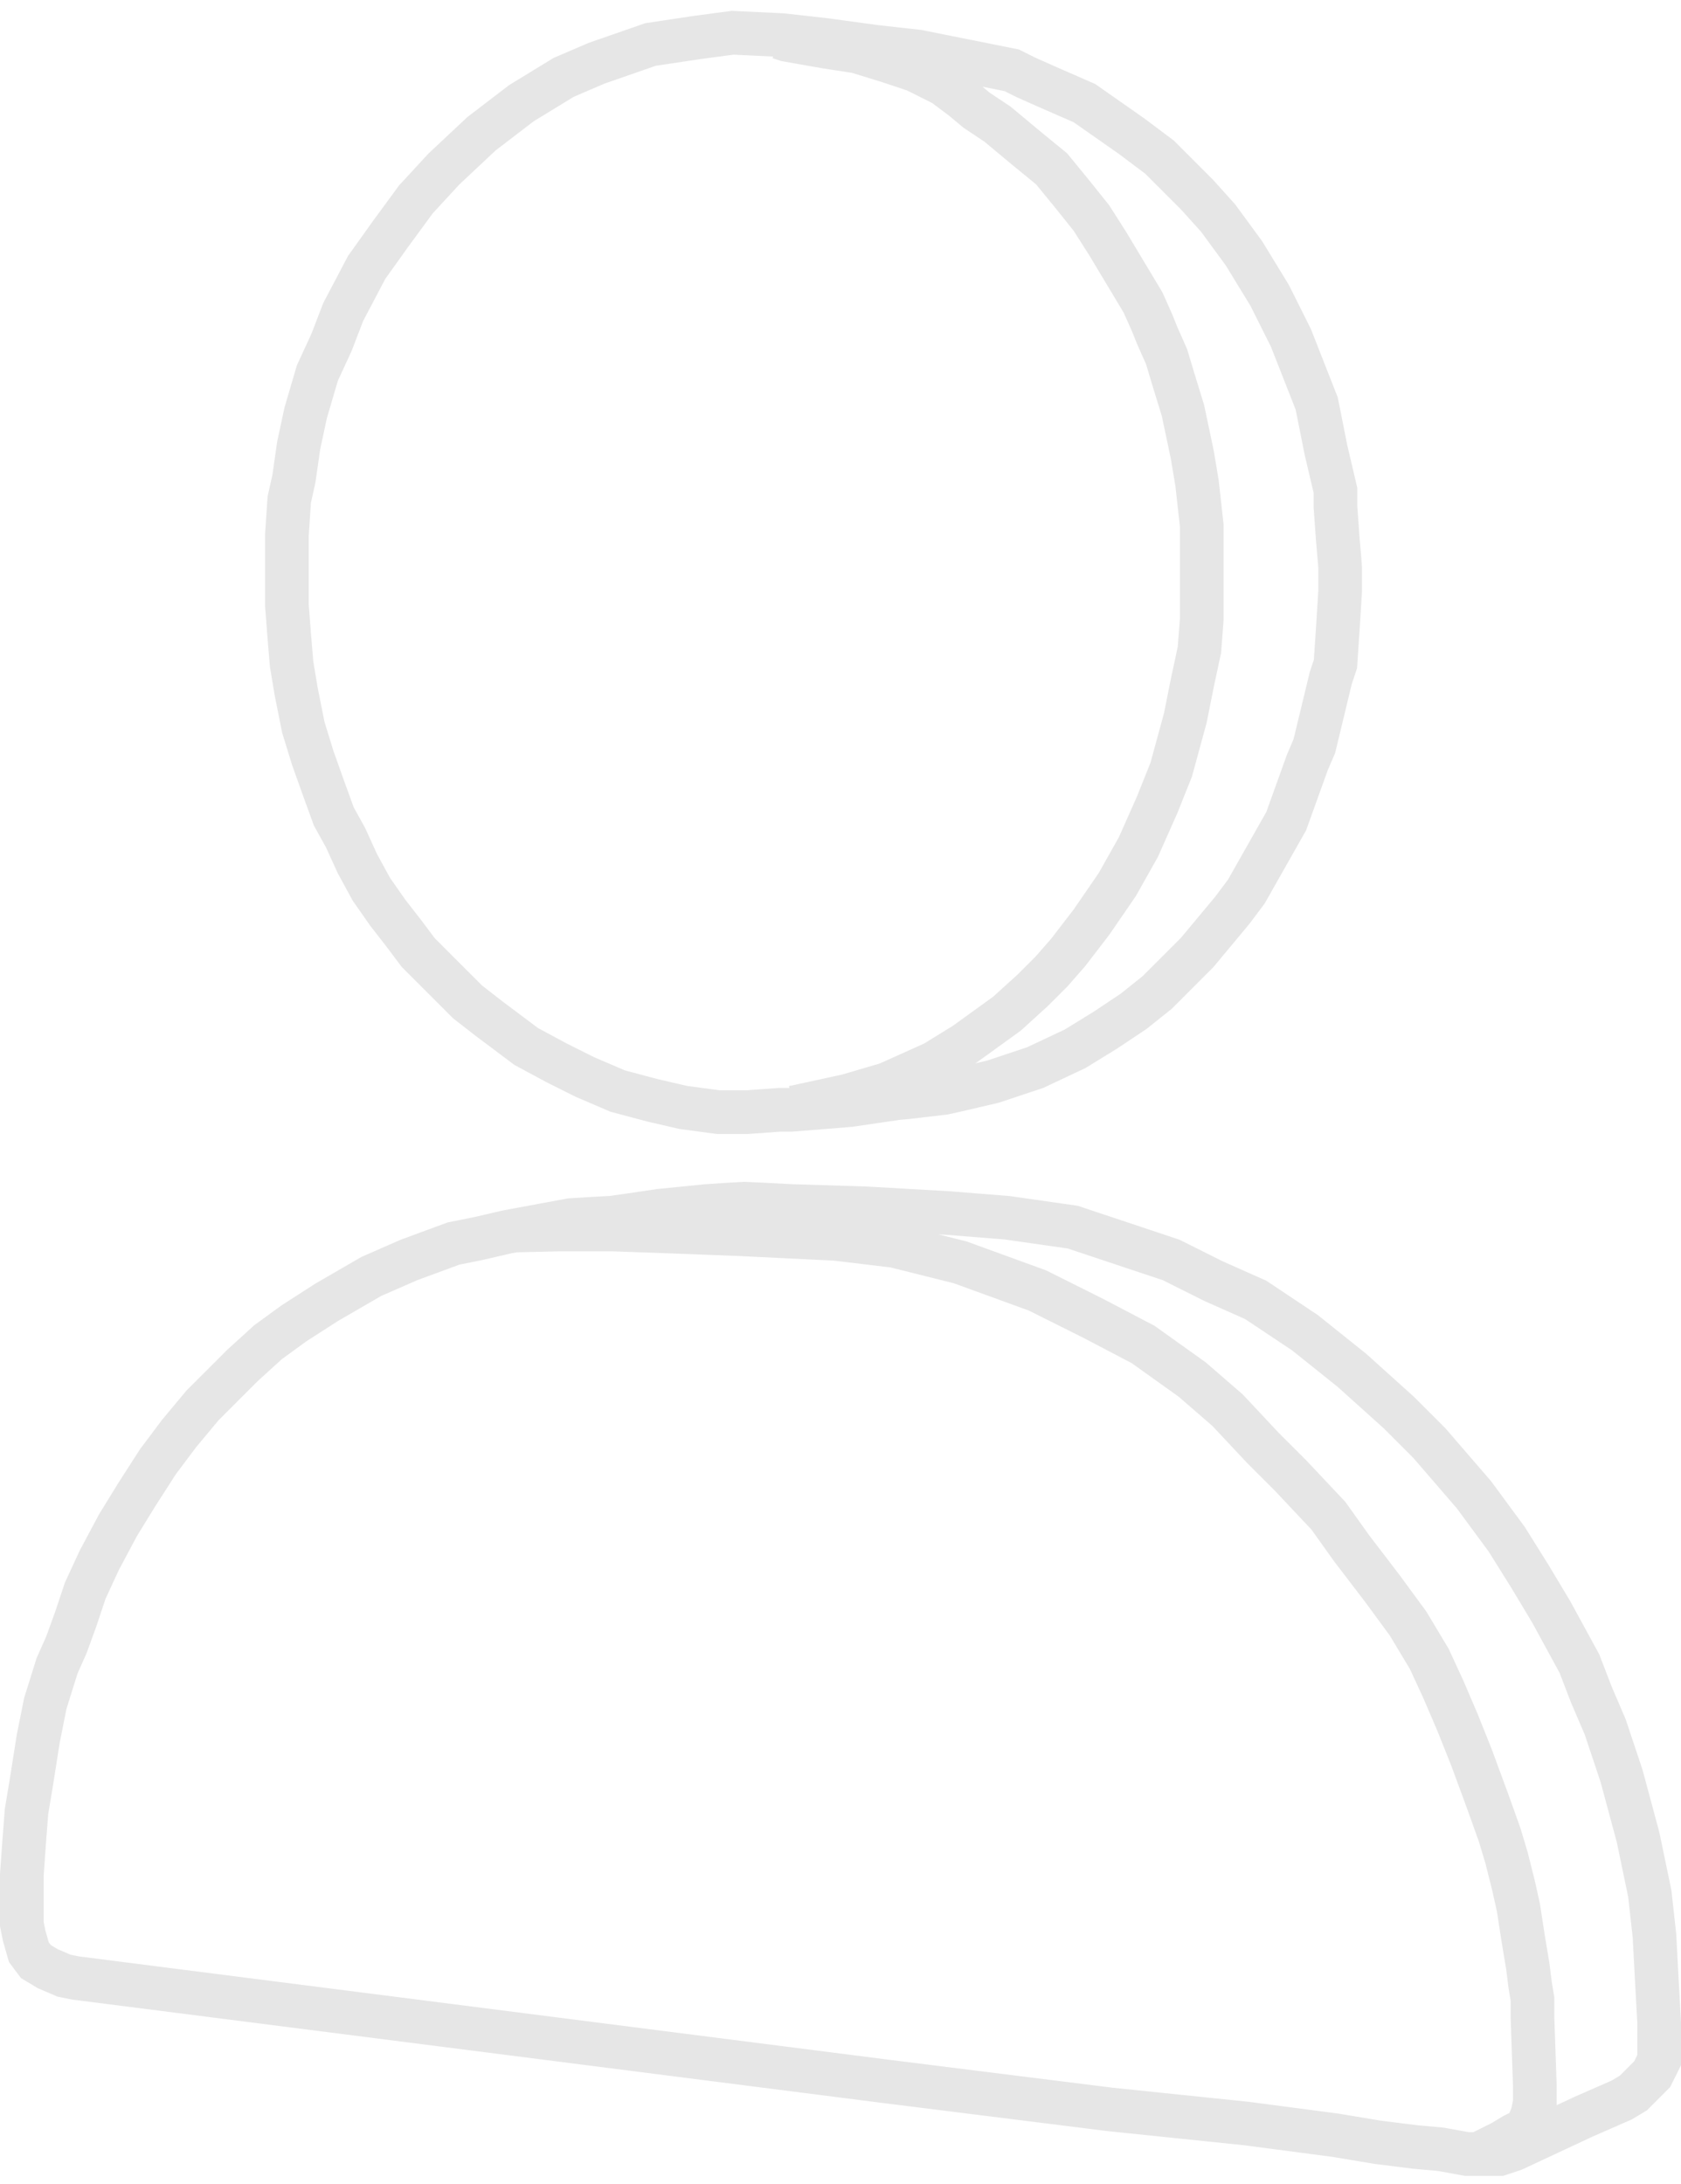<svg width="154" height="200" viewBox="0 0 154 200" fill="none" xmlns="http://www.w3.org/2000/svg">
<path d="M72.702 101.424L77.645 100.35L81.298 99.275L85.596 97.341L88.39 95.622L92.258 92.828L94.622 90.679L96.341 88.96L97.845 87.241L99.994 84.447L102.358 81.009L104.292 77.57L106.011 73.702L107.301 70.478L108.59 65.751L109.235 62.527L109.88 59.519L110.095 56.725V54.576V51.352V48.129L109.665 44.261L109.235 41.682L108.375 37.599L107.516 34.805L106.871 32.656L106.011 30.722L105.582 29.648L104.722 27.713L103.433 25.564L102.788 24.49L101.499 22.341L99.994 19.977L98.275 17.828L96.341 15.464L93.977 13.53L91.398 11.381L89.464 10.092L88.175 9.017L86.456 7.728L83.877 6.438L81.298 5.579L78.504 4.719L75.711 4.289L72.057 3.645L71.413 3.43M135.883 197.054L137.602 196.195L138.676 195.55L139.536 195.12L139.966 194.691L140.395 193.616L140.61 192.542V191.037L140.395 184.805V183.086L140.181 181.797L139.966 180.077L139.536 177.499L139.106 174.705L138.676 172.771L138.032 170.192L137.387 168.043L136.312 165.034L134.808 160.951L133.519 157.728L132.229 154.719L130.94 151.925L129.006 148.702L126.642 145.479L123.848 141.825L121.699 138.817L118.261 135.163L115.682 132.585L112.458 129.146L109.235 126.352L104.722 123.129L100.209 120.765L95.052 118.186L87.96 115.607L81.943 114.103L76.57 113.458L67.759 113.029L62.172 112.814L56.155 112.599H51.212L47.129 112.694M47.129 112.694L46.484 112.814L43.691 113.458L41.541 113.888L37.459 115.393L34.02 116.897L29.937 119.261L26.928 121.195L24.564 122.914L22.201 125.063L20.267 126.997L18.547 128.716L16.398 131.295L14.464 133.874L12.53 136.883L10.811 139.676L9.092 142.9L7.802 145.693L6.943 148.272L6.083 150.636L5.223 152.57L4.149 156.009L3.504 159.232L2.86 163.315L2.43 165.894L2.215 168.688L2 171.696V174.275V176.209L2.215 177.284L2.645 178.788L3.289 179.648L4.364 180.292L5.868 180.937L6.943 181.152L81.083 190.607L93.118 192.112L101.713 193.186L114.178 194.476L122.344 195.55L126.212 196.195L129.65 196.625L132.014 196.84L134.378 197.269H136.097H137.387L138.676 196.84L141.9 195.335L145.123 193.831L148.562 192.327L149.636 191.682L150.281 191.037L151.355 189.963L152 188.673V187.384V185.235L151.785 181.367L151.57 177.284L151.14 173.415L150.066 168.258L148.562 162.67L147.057 158.158L145.768 155.149L144.693 152.355L142.115 147.628L140.181 144.404L138.032 140.966L135.023 136.883L130.94 132.155L128.146 129.361L123.848 125.493L119.55 122.054L115.037 119.046L111.169 117.327L107.301 115.393L104.077 114.318L101.499 113.458L100.209 113.029L98.275 112.384L92.258 111.524L86.885 111.095L79.364 110.665L72.487 110.45C71.126 110.378 68.361 110.235 68.189 110.235C68.017 110.235 65.825 110.378 64.751 110.45L60.453 110.88C59.02 111.095 56.112 111.524 55.94 111.524C55.768 111.524 53.433 111.668 52.286 111.739L47.129 112.694ZM63.891 3.43L67.115 3L71.627 3.215L75.496 3.645L80.224 4.289L84.092 4.719L88.39 5.579L92.688 6.438L93.977 7.083L95.911 7.943L99.35 9.447L103.648 12.456L106.226 14.39L109.665 17.828L111.599 19.977L113.963 23.201L116.327 27.069L118.261 30.937L120.625 36.954L121.484 41.252L122.344 44.905V46.41L122.559 49.418C122.63 50.206 122.774 51.825 122.774 51.997C122.774 52.169 122.774 53.501 122.774 54.146L122.559 57.584L122.344 60.808L121.914 62.097L120.41 68.329L119.765 69.834L117.831 75.206L114.178 81.653L112.888 83.373L109.665 87.241L107.731 89.175L106.011 90.894L103.862 92.613L101.284 94.332L98.49 96.052L94.837 97.771L90.969 99.06C89.464 99.418 86.413 100.135 86.241 100.135C86.026 100.135 82.587 100.564 82.373 100.564C82.201 100.564 79.292 100.994 77.86 101.209L72.487 101.639H71.413L68.404 101.854H65.825L62.602 101.424L59.808 100.779L56.584 99.92L53.576 98.63L50.997 97.341L48.203 95.837L46.484 94.547L44.765 93.258L42.831 91.754L41.327 90.249L38.318 87.241L37.029 85.522L35.524 83.587L34.02 81.438L32.731 79.075L31.656 76.711L30.582 74.776L29.722 72.413L28.648 69.404L27.788 66.61L27.143 63.387L26.713 60.808L26.499 58.229L26.284 55.435V52.212V48.989L26.499 45.765L26.928 43.831L27.358 40.822L28.003 37.814L29.077 34.16L30.367 31.367L31.441 28.573L33.59 24.49L35.739 21.481L38.103 18.258L40.682 15.464L44.12 12.241L47.774 9.447L51.642 7.083L54.65 5.794L59.593 4.074L63.891 3.43Z" stroke="black" stroke-opacity="0.1" stroke-width="4"/>
</svg>
